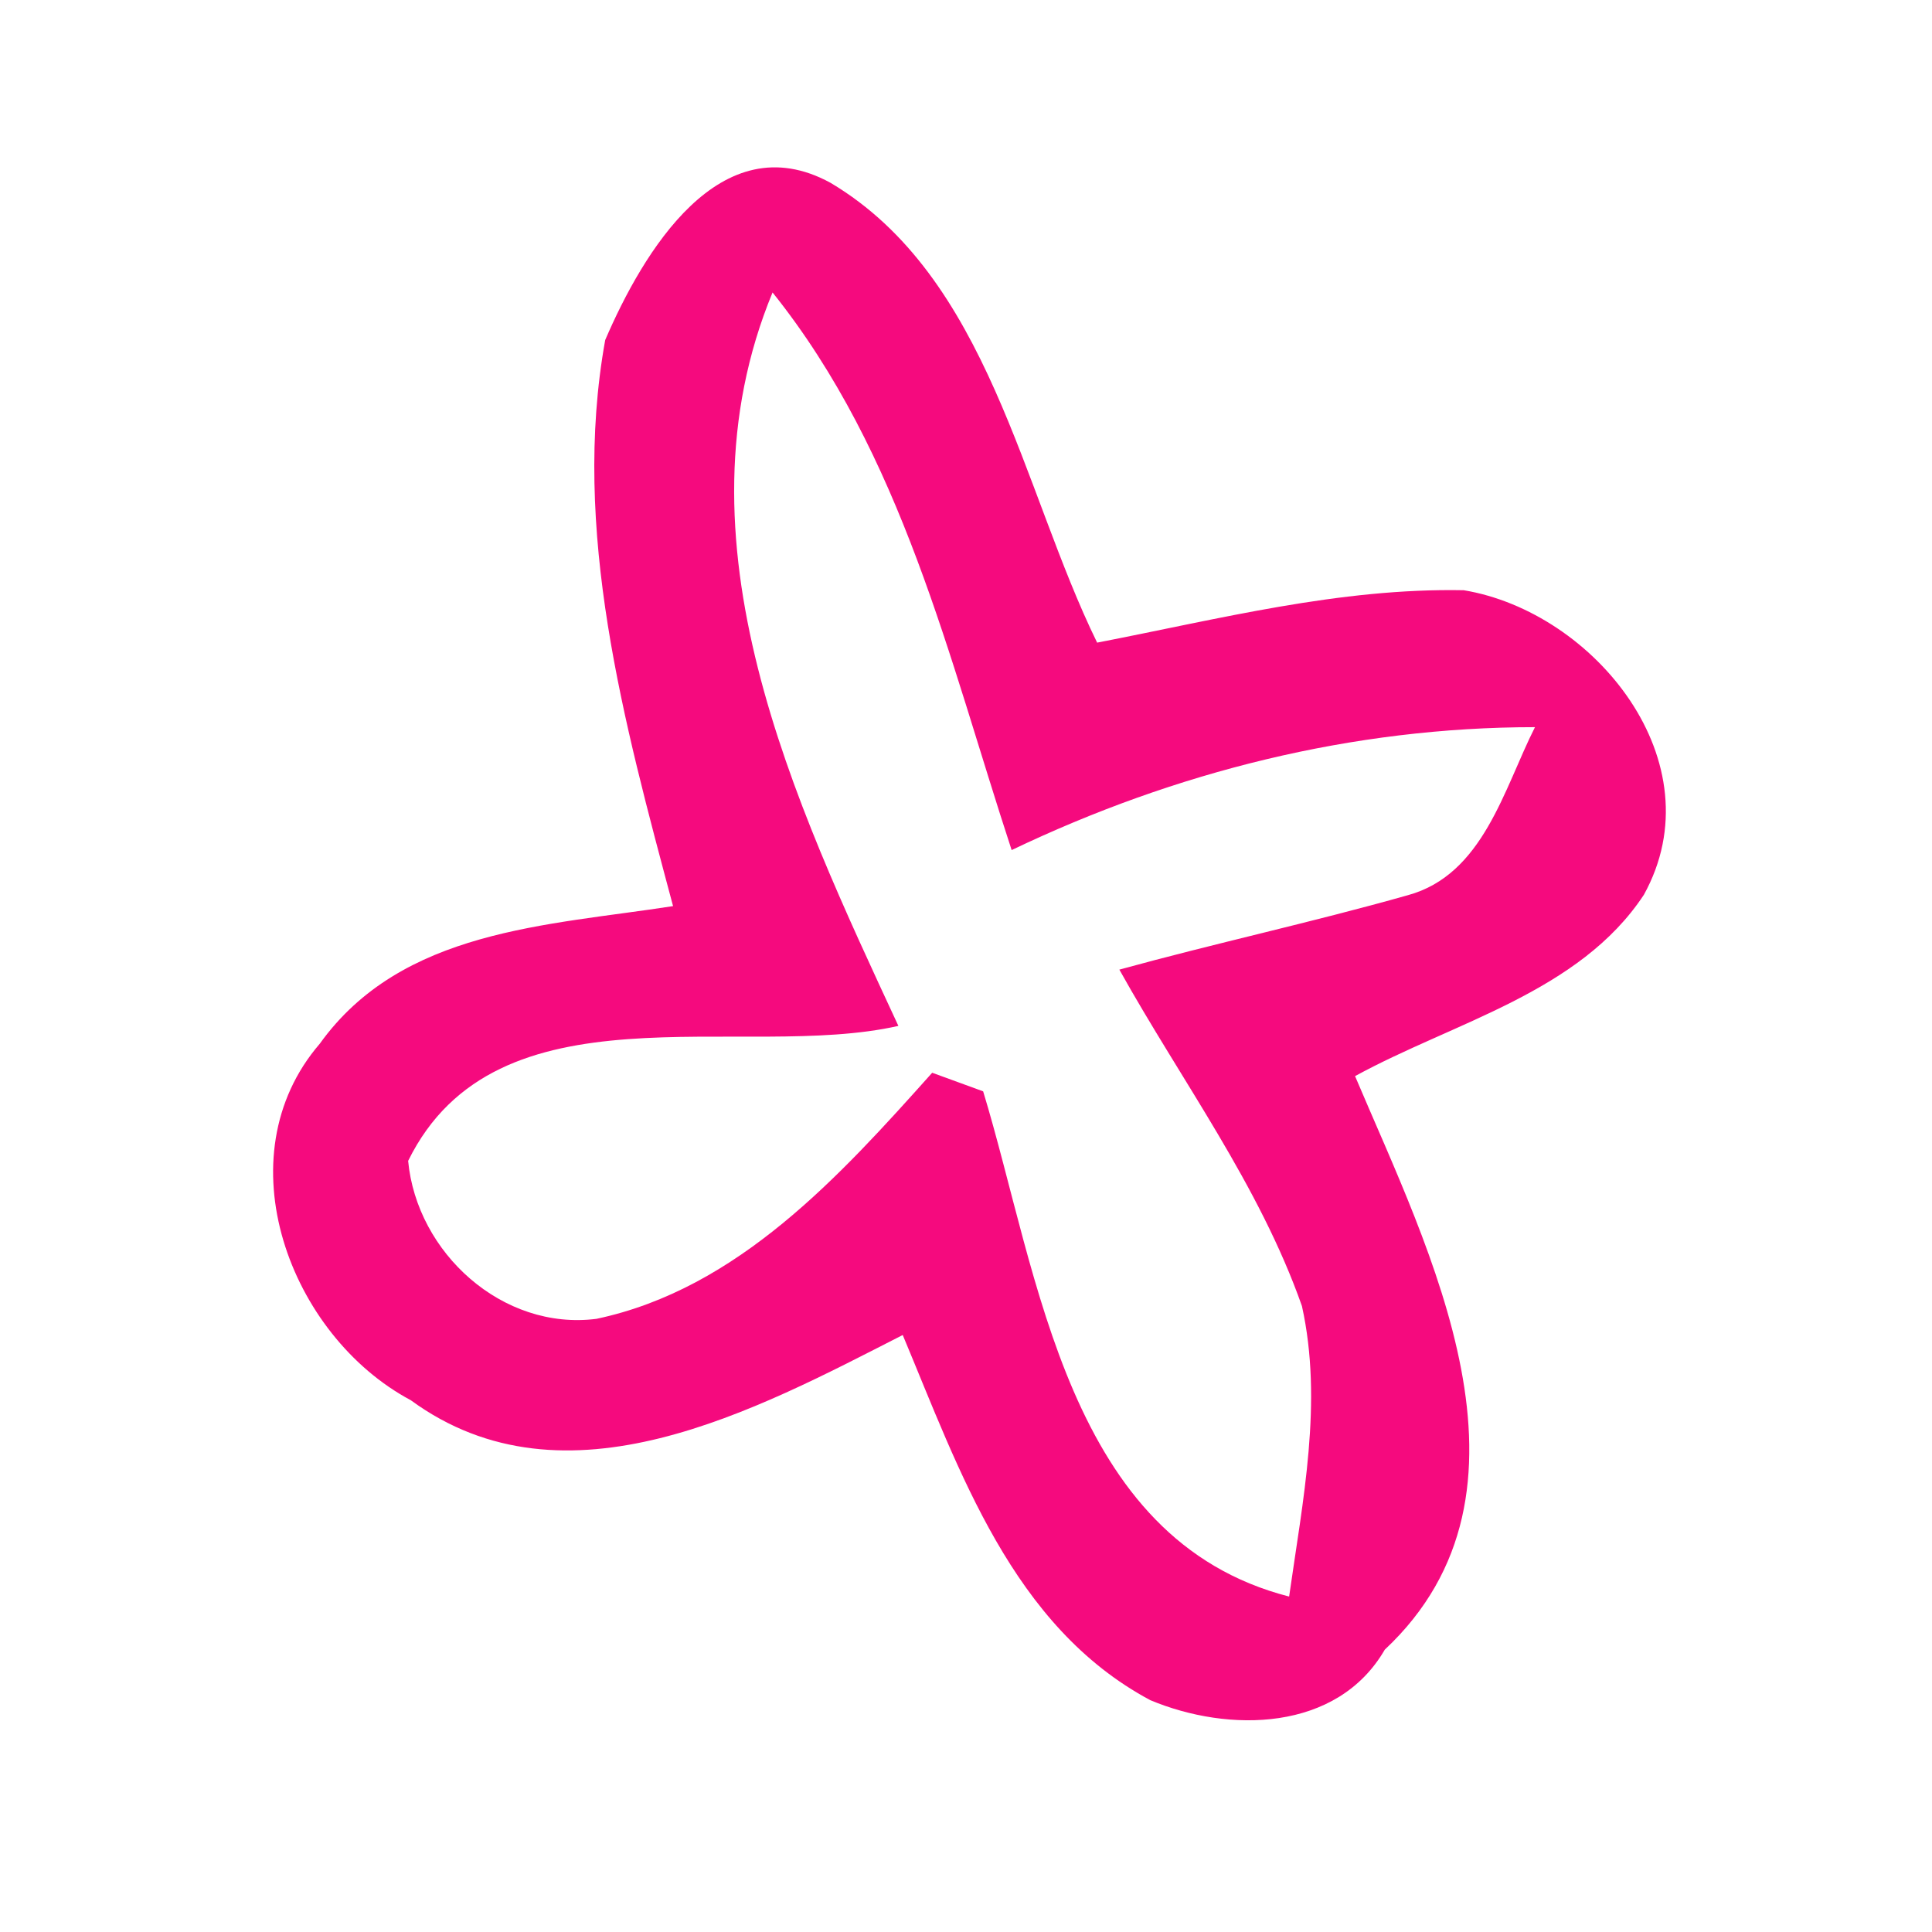 <?xml version="1.0" encoding="UTF-8" ?>
<!DOCTYPE svg PUBLIC "-//W3C//DTD SVG 1.1//EN" "http://www.w3.org/Graphics/SVG/1.1/DTD/svg11.dtd">
<svg width="80pt" height="80pt" viewBox="0 0 80 80" version="1.1" xmlns="http://www.w3.org/2000/svg">
<path fill="#f40079" opacity="0.96" d=" M 25.06 14.08 C 26.62 10.45 29.82 5.07 34.39 7.57 C 40.95 11.47 42.30 20.22 45.43 26.61 C 50.45 25.64 55.46 24.34 60.61 24.44 C 66.03 25.34 71.10 31.56 68.07 37.05 C 65.40 41.10 60.20 42.32 56.11 44.56 C 59.17 51.79 64.35 61.74 57.34 68.31 C 55.37 71.71 50.88 71.76 47.63 70.40 C 41.91 67.34 39.74 60.91 37.38 55.28 C 31.32 58.37 23.43 62.68 17.01 57.98 C 12.00 55.31 9.20 47.91 13.24 43.22 C 16.64 38.48 22.66 38.33 27.87 37.52 C 25.84 29.92 23.64 21.95 25.06 14.08 M 31.99 12.11 C 27.74 22.39 32.88 33.17 37.20 42.48 C 30.73 43.95 20.57 40.61 16.90 48.07 C 17.26 51.88 20.81 55.11 24.70 54.61 C 30.56 53.37 34.79 48.68 38.60 44.42 C 39.30 44.68 40.01 44.93 40.71 45.19 C 43.03 52.81 44.18 63.75 53.38 66.11 C 53.94 62.15 54.79 58.05 53.91 54.08 C 52.14 49.06 48.92 44.76 46.35 40.15 C 50.31 39.06 54.33 38.19 58.29 37.07 C 61.42 36.22 62.27 32.66 63.56 30.11 C 56.02 30.11 48.66 31.96 41.89 35.20 C 39.27 27.22 37.37 18.83 31.99 12.11 Z" />
</svg>
